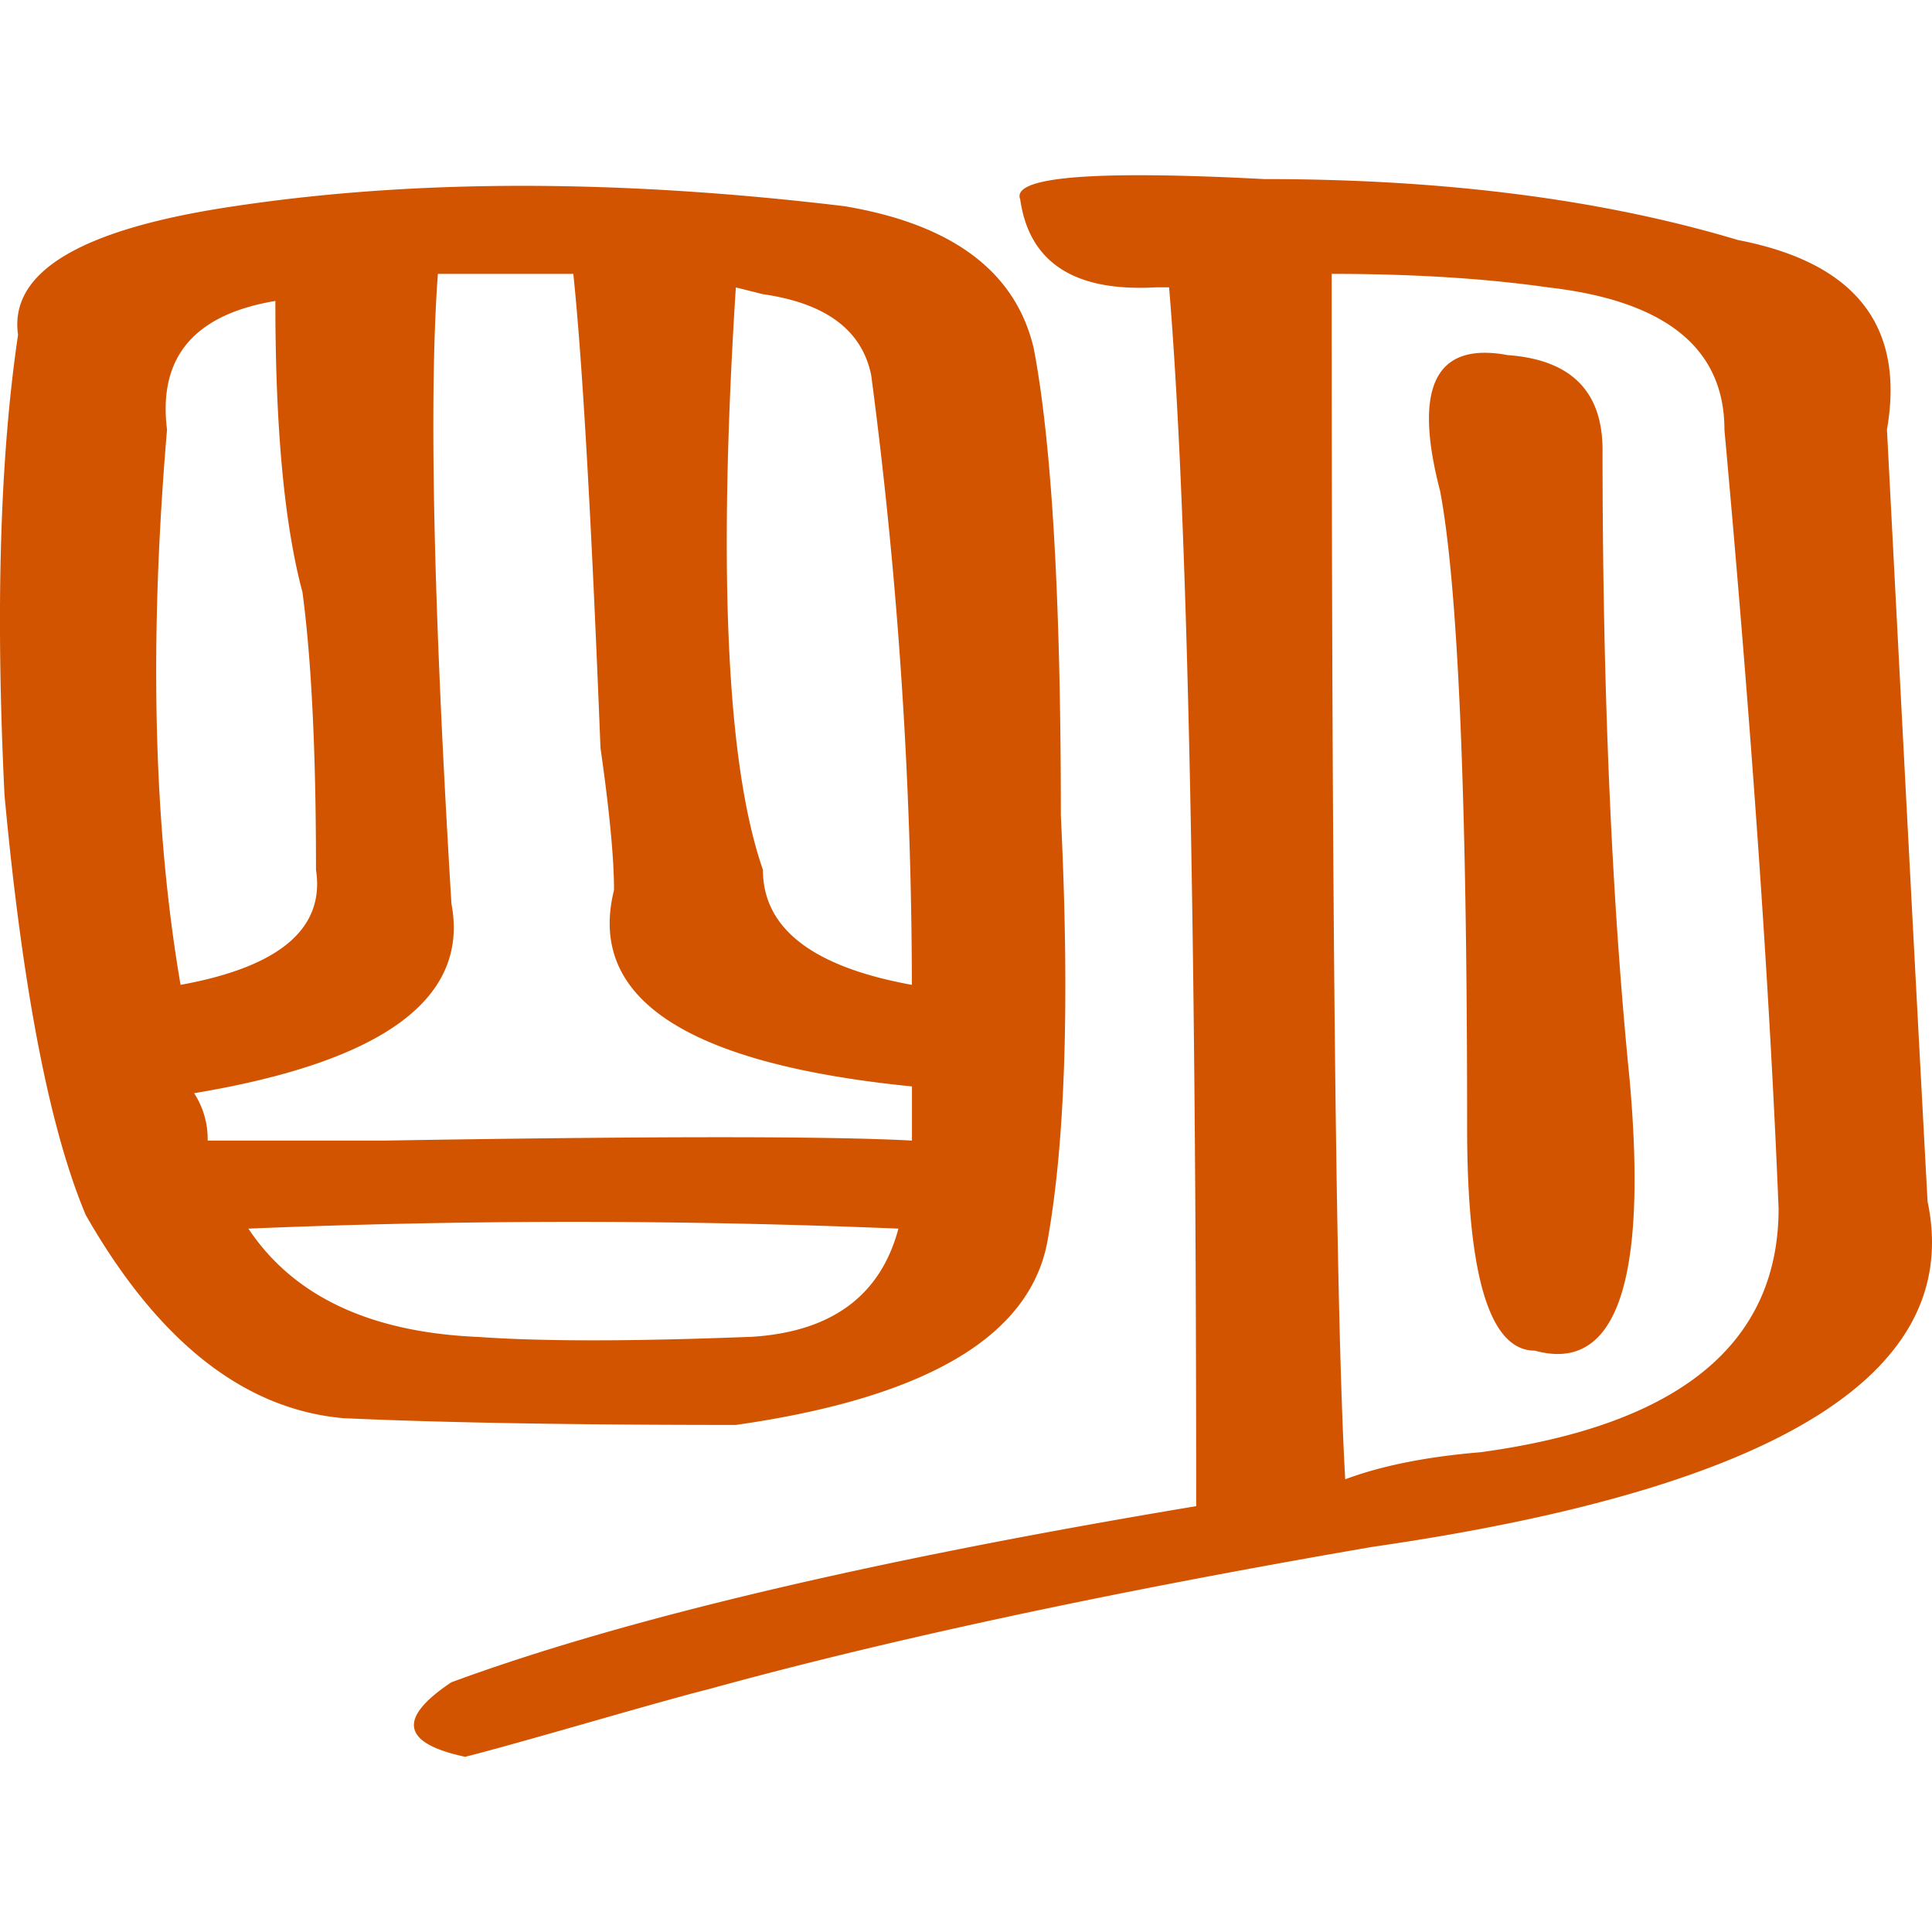 <svg id="logo" data-name="logo" xmlns="http://www.w3.org/2000/svg" x="0" y="0" width="128" height="128" viewBox="0 0 702.01 574.68"><defs><style>.cls-1{fill:#D35400;}</style></defs><path class="cls-1" d="M467.73,267.14q59.06,9.86,68.89,51.67,9.84,51.68,9.85,169.77,4.9,100.89-4.93,155Q531.7,695.25,428.37,710q-88.58,0-142.71-2.46-54.14-4.92-93.49-73.81Q172.46,587,162.64,481.2q-4.94-100.87,4.92-167.31-4.94-34.44,78.74-46.75Q344.7,252.38,467.73,267.14ZM261.06,301.59q-44.3,7.38-39.37,46.75Q211.85,464,226.61,550.09q54.12-9.83,49.21-41.83,0-64-4.92-100.87Q261,370.48,261.06,301.59Zm108.26-9.84H320.11q-4.94,66.44,4.92,228.82,9.83,51.66-93.5,68.89a30.34,30.34,0,0,1,4.92,17.22h64q147.63-2.45,191.92,0V587q-123-12.3-108.26-71.35,0-17.22-4.92-51.67Q374.23,338.49,369.32,291.75Zm64,386.28q44.28-2.44,54.13-39.36-118.11-4.92-236.2,0,24.59,36.9,83.65,39.36Q369.31,680.5,433.29,678ZM531.7,264.68q-4.94-12.28,88.58-7.38,98.4,0,172.23,22.15,64,12.32,54.13,68.89,9.83,189.46,14.76,280.48,19.68,93.51-201.76,125.49Q516.93,778.9,418.52,806q-9.84,2.44-44.28,12.31T330,830.58Q295.5,823.2,325,803.51q93.48-34.46,270.64-64,0-324.76-9.84-442.87h-4.92Q536.63,299.13,531.7,264.68Zm-93.49,34.45-9.84-2.46q-9.86,155,9.84,211.59,0,32,54.13,41.83a1710.06,1710.06,0,0,0-14.77-221.44Q472.64,304.07,438.21,299.13Zm285.41-2.46q-34.47-4.92-78.74-4.92,0,351.86,4.92,438,19.68-7.38,49.21-9.84,108.25-14.76,108.26-88.58-4.93-120.54-19.68-282.94Q787.59,304,723.62,296.67Zm-14.77,24.6q34.44,2.48,34.45,34.45,0,130.41,9.84,228.82Q763,695.26,718.69,683q-24.6,0-24.6-81.19,0-179.6-9.84-231.28Q669.49,313.9,708.85,321.27Z" transform="translate(-161 -255.9)"/></svg>
